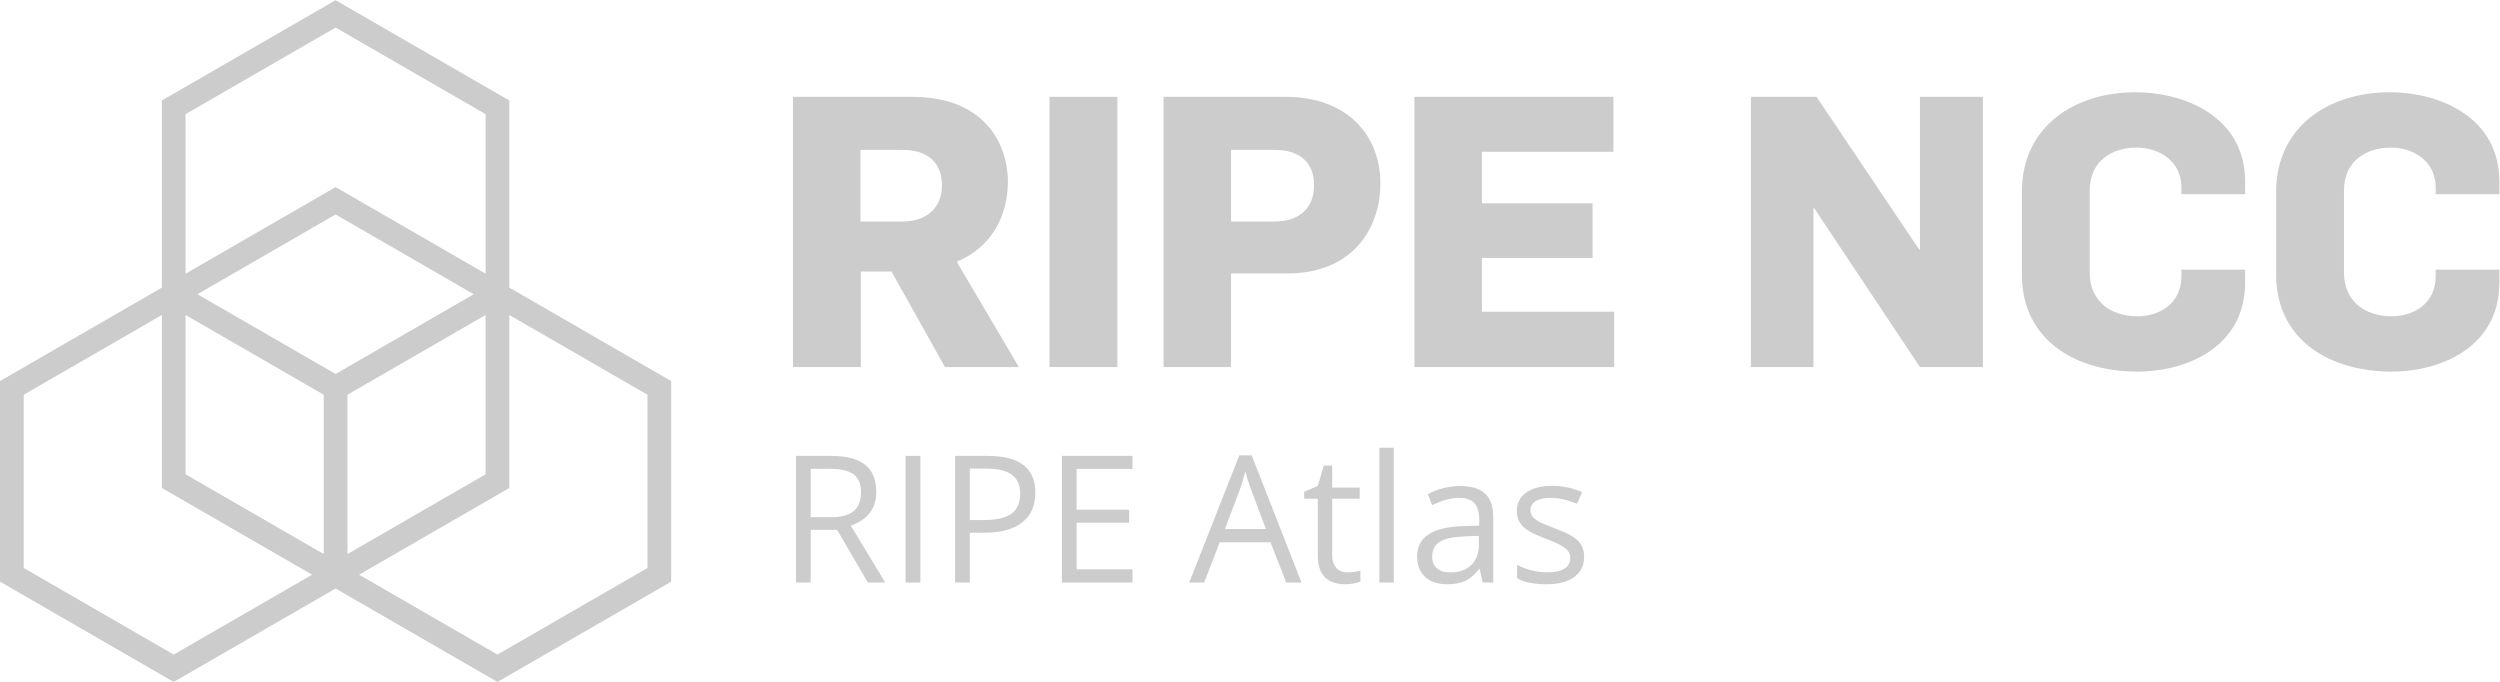 <svg xmlns="http://www.w3.org/2000/svg" xmlns:svg="http://www.w3.org/2000/svg" id="svg2" width="1061.693" height="289.613" version="1.1" viewBox="0 0 1061.693 289.613" xml:space="preserve"><defs id="defs6"><clipPath id="clipPath20" clipPathUnits="userSpaceOnUse"><path id="path18" d="M 0,0 H 7962.69 V 2172 H 0 Z"/></clipPath></defs><g id="g10" transform="matrix(1.333,0,0,-1.333,0,289.613)"><g id="g12" transform="scale(0.1)"><g id="g14"><g id="g16" clip-path="url(#clipPath20)"><path id="path22" d="m 2875.3,1695.12 h -134.03 v -228.21 h 134.03 c 77.28,0 125.58,44.68 125.58,114.72 0,79.69 -53.13,113.49 -125.58,113.49 z m 135.24,-691.88 -170.26,304.28 h -97.8 v -304.28 h -216.15 v 860.94 h 376.74 c 85.73,0 152.15,-18.11 206.48,-57.96 66.41,-48.31 101.43,-127.99 101.43,-213.74 0,-105.04 -50.71,-207.68 -163.02,-253.56 l 198.03,-335.68 h -235.45" style="fill:#000;fill-opacity:.2;fill-rule:nonzero;stroke:none"/><path id="path24" d="m 3343.63,1003.24 h 216.152 v 860.941 H 3343.63 Z" style="fill:#000;fill-opacity:.2;fill-rule:nonzero;stroke:none"/><path id="path26" d="m 4060.81,1695.12 h -138.85 v -228.21 h 138.85 c 73.67,0 125.59,38.64 125.59,115.92 0,74.87 -48.31,112.29 -125.59,112.29 z m 39.86,-393.64 h -178.71 v -298.24 h -214.94 v 860.94 h 388.82 c 190.77,0 301.87,-117.14 301.87,-276.51 0,-141.28 -86.94,-286.19 -297.04,-286.19" style="fill:#000;fill-opacity:.2;fill-rule:nonzero;stroke:none"/><path id="path28" d="m 4506.21,1003.24 v 860.94 h 633.94 V 1689.1 h -419 v -164.22 h 352.59 V 1351 h -352.59 v -171.47 h 421.41 v -176.29 h -636.35" style="fill:#000;fill-opacity:.2;fill-rule:nonzero;stroke:none"/><path id="path30" d="m 6116.78,1003.24 -336.88,505.94 h -2.43 v -505.94 h -199.23 v 860.94 h 208.9 l 327.23,-486.62 h 2.41 v 486.62 h 200.44 v -860.94 h -200.44" style="fill:#000;fill-opacity:.2;fill-rule:nonzero;stroke:none"/><path id="path32" d="m 6808.5,988.75 c -189.57,0 -367.08,95.4 -367.08,310.32 v 262.03 c 0,211.3 171.47,317.57 361.04,317.57 167.84,0 350.18,-84.53 350.18,-283.76 v -41.07 h -202.86 v 20.54 c 0,89.36 -76.08,128 -142.49,128 -76.07,0 -149.72,-39.86 -149.72,-137.66 v -260.81 c 0,-88.15 64,-138.87 152.13,-138.87 66.43,0 140.08,37.44 140.08,128 v 20.52 h 202.86 v -42.26 c 0,-198.03 -177.51,-282.55 -344.14,-282.55" style="fill:#000;fill-opacity:.2;fill-rule:nonzero;stroke:none"/><path id="path34" d="m 7618.56,988.75 c -189.57,0 -367.08,95.4 -367.08,310.32 v 262.03 c 0,211.3 171.47,317.57 361.04,317.57 167.84,0 350.17,-84.53 350.17,-283.76 v -41.07 h -202.85 v 20.54 c 0,89.36 -76.08,128 -142.49,128 -76.07,0 -149.72,-39.86 -149.72,-137.66 v -260.81 c 0,-88.15 64,-138.87 152.13,-138.87 66.43,0 140.08,37.44 140.08,128 v 20.52 h 202.85 v -42.26 c 0,-198.03 -177.5,-282.55 -344.13,-282.55" style="fill:#000;fill-opacity:.2;fill-rule:nonzero;stroke:none"/><path id="path36" d="m 2582.79,524.879 h 64.29 c 33.12,0 57.41,6.57 72.86,19.73 15.45,13.153 23.18,32.891 23.18,59.2 0,26.671 -7.86,45.902 -23.59,57.671 -15.73,11.77 -40.99,17.661 -75.76,17.661 h -60.98 z m 0,-40.289 V 316.809 h -46.92 v 403.453 h 110.66 c 49.49,0 86.06,-9.481 109.7,-28.43 23.64,-18.941 35.46,-47.461 35.46,-85.543 0,-53.348 -27.04,-89.418 -81.13,-108.18 l 109.56,-181.3 h -55.47 l -97.69,167.781 h -84.17" style="fill:#000;fill-opacity:.2;fill-rule:nonzero;stroke:none"/><path id="path38" d="m 2885.24,316.809 h 46.922 V 720.262 H 2885.24 Z" style="fill:#000;fill-opacity:.2;fill-rule:nonzero;stroke:none"/><path id="path40" d="m 3089.73,515.77 h 42.22 c 41.58,0 71.66,6.718 90.24,20.152 18.58,13.418 27.87,34.949 27.87,64.578 0,26.672 -8.74,46.539 -26.21,59.609 -17.48,13.051 -44.71,19.59 -81.69,19.59 h -52.43 z m 208.9,86.929 c 0,-40.84 -13.93,-72.25 -41.8,-94.23 -27.88,-22 -67.75,-32.981 -119.63,-32.981 h -47.47 V 316.809 h -46.91 v 403.453 h 104.59 c 100.81,0 151.22,-39.192 151.22,-117.563" style="fill:#000;fill-opacity:.2;fill-rule:nonzero;stroke:none"/><path id="path42" d="m 3607.99,316.809 h -224.91 v 403.453 h 224.91 V 678.59 h -178 V 548.609 h 167.24 v -41.39 H 3429.99 V 358.75 h 178 v -41.941" style="fill:#000;fill-opacity:.2;fill-rule:nonzero;stroke:none"/><path id="path44" d="m 4032.97,487.352 -46.91,125.007 c -6.08,15.821 -12.33,35.231 -18.77,58.223 -4.05,-17.652 -9.84,-37.07 -17.38,-58.223 l -47.47,-125.007 z m 64.86,-170.543 -50.23,128.32 h -161.72 l -49.67,-128.32 h -47.47 l 159.51,405.113 h 39.46 l 158.68,-405.113 h -48.56" style="fill:#000;fill-opacity:.2;fill-rule:nonzero;stroke:none"/><path id="path46" d="m 4292.65,349.09 c 8.1,0 15.91,0.601 23.46,1.801 7.54,1.191 13.52,2.429 17.94,3.718 V 319.57 c -4.97,-2.39 -12.29,-4.379 -21.95,-5.941 -9.65,-1.559 -18.35,-2.34 -26.07,-2.34 -58.51,0 -87.75,30.813 -87.75,92.441 v 179.93 h -43.33 v 22.078 l 43.33,19.043 19.31,64.571 h 26.5 v -70.09 h 87.75 V 583.66 h -87.75 v -178 c 0,-18.211 4.31,-32.191 12.96,-41.941 8.65,-9.758 20.51,-14.629 35.6,-14.629" style="fill:#000;fill-opacity:.2;fill-rule:nonzero;stroke:none"/><path id="path48" d="m 4394.49,316.809 h 45.797 V 746.2 H 4394.49 Z" style="fill:#000;fill-opacity:.2;fill-rule:nonzero;stroke:none"/><path id="path50" d="m 4619.95,349.09 c 28.51,0 50.91,7.82 67.19,23.461 16.28,15.629 24.43,37.531 24.43,65.679 v 27.321 l -45.81,-1.93 c -36.43,-1.289 -62.7,-6.949 -78.79,-16.973 -16.11,-10.027 -24.15,-25.628 -24.15,-46.777 0,-16.562 5.01,-29.16 15.04,-37.812 10.02,-8.637 24.05,-12.969 42.09,-12.969 z m 103.48,-32.281 -9.11,43.043 h -2.21 c -15.08,-18.942 -30.12,-31.782 -45.11,-38.493 -15,-6.711 -33.72,-10.07 -56.17,-10.07 -29.99,0 -53.48,7.723 -70.5,23.18 -17.03,15.453 -25.53,37.429 -25.53,65.953 0,61.078 48.85,93.09 146.54,96.027 l 51.33,1.66 v 18.762 c 0,23.738 -5.11,41.258 -15.32,52.578 -10.21,11.313 -26.54,16.973 -48.99,16.973 -25.2,0 -53.72,-7.731 -85.54,-23.184 l -14.08,35.051 c 14.91,8.09 31.23,14.43 48.99,19.043 17.75,4.59 35.55,6.898 53.4,6.898 36.05,0 62.78,-8 80.16,-24.011 17.39,-16 26.09,-41.68 26.09,-77 v -206.41 h -33.95" style="fill:#000;fill-opacity:.2;fill-rule:nonzero;stroke:none"/><path id="path52" d="m 5046.85,399.309 c 0,-28.137 -10.49,-49.848 -31.46,-65.118 -20.97,-15.281 -50.41,-22.902 -88.31,-22.902 -40.1,0 -71.38,6.352 -93.82,19.043 v 42.488 c 14.53,-7.351 30.12,-13.148 46.77,-17.379 16.65,-4.23 32.71,-6.351 48.16,-6.351 23.91,0 42.31,3.82 55.19,11.461 12.87,7.629 19.32,19.258 19.32,34.91 0,11.769 -5.11,21.84 -15.31,30.211 -10.22,8.367 -30.13,18.25 -59.75,29.668 -28.15,10.492 -48.16,19.64 -60.03,27.461 -11.86,7.808 -20.69,16.687 -26.48,26.621 -5.8,9.937 -8.7,21.808 -8.7,35.609 0,24.649 10.03,44.098 30.08,58.367 20.05,14.243 47.55,21.383 82.51,21.383 32.56,0 64.39,-6.633 95.48,-19.871 l -16.28,-37.262 c -30.35,12.512 -57.86,18.774 -82.51,18.774 -21.71,0 -38.08,-3.402 -49.12,-10.211 -11.04,-6.813 -16.56,-16.191 -16.56,-28.152 0,-8.098 2.07,-15 6.21,-20.7 4.14,-5.699 10.81,-11.129 20.01,-16.277 9.2,-5.152 26.86,-12.602 52.98,-22.352 35.88,-13.07 60.12,-26.21 72.72,-39.46 12.6,-13.25 18.9,-29.911 18.9,-49.961" style="fill:#000;fill-opacity:.2;fill-rule:nonzero;stroke:none"/><path id="path54" d="M 2062.75,363.172 1584.84,87.25 1144.08,341.719 1622.6,618 v 551.14 l 440.15,-254.12 z m -1987.207,0 -0.004,551.848 440.149,254.12 V 618 L 994.211,341.719 553.461,87.25 Z m 515.68,1445.758 477.917,275.94 477.92,-275.94 V 1300.7 L 1069.14,1576.62 591.227,1300.7 Z m 515.697,-893.91 440.14,254.12 V 661.621 L 1106.92,407.5 Z M 591.227,1169.14 1031.37,915.02 1031.38,407.5 591.23,661.621 Z M 1069.14,981.172 629.004,1235.27 1069.14,1489.4 1509.28,1235.27 Z m 553.46,275.208 v 596.17 l -553.46,319.54 -553.456,-319.54 0.004,-595.47 v -0.7 L 0,958.648 0.004,319.551 553.461,0 1069.15,297.738 1584.84,0 2138.29,319.551 V 958.648 L 1622.6,1256.38" style="fill:#000;fill-opacity:.2;fill-rule:nonzero;stroke:none"/></g></g></g></g></svg>